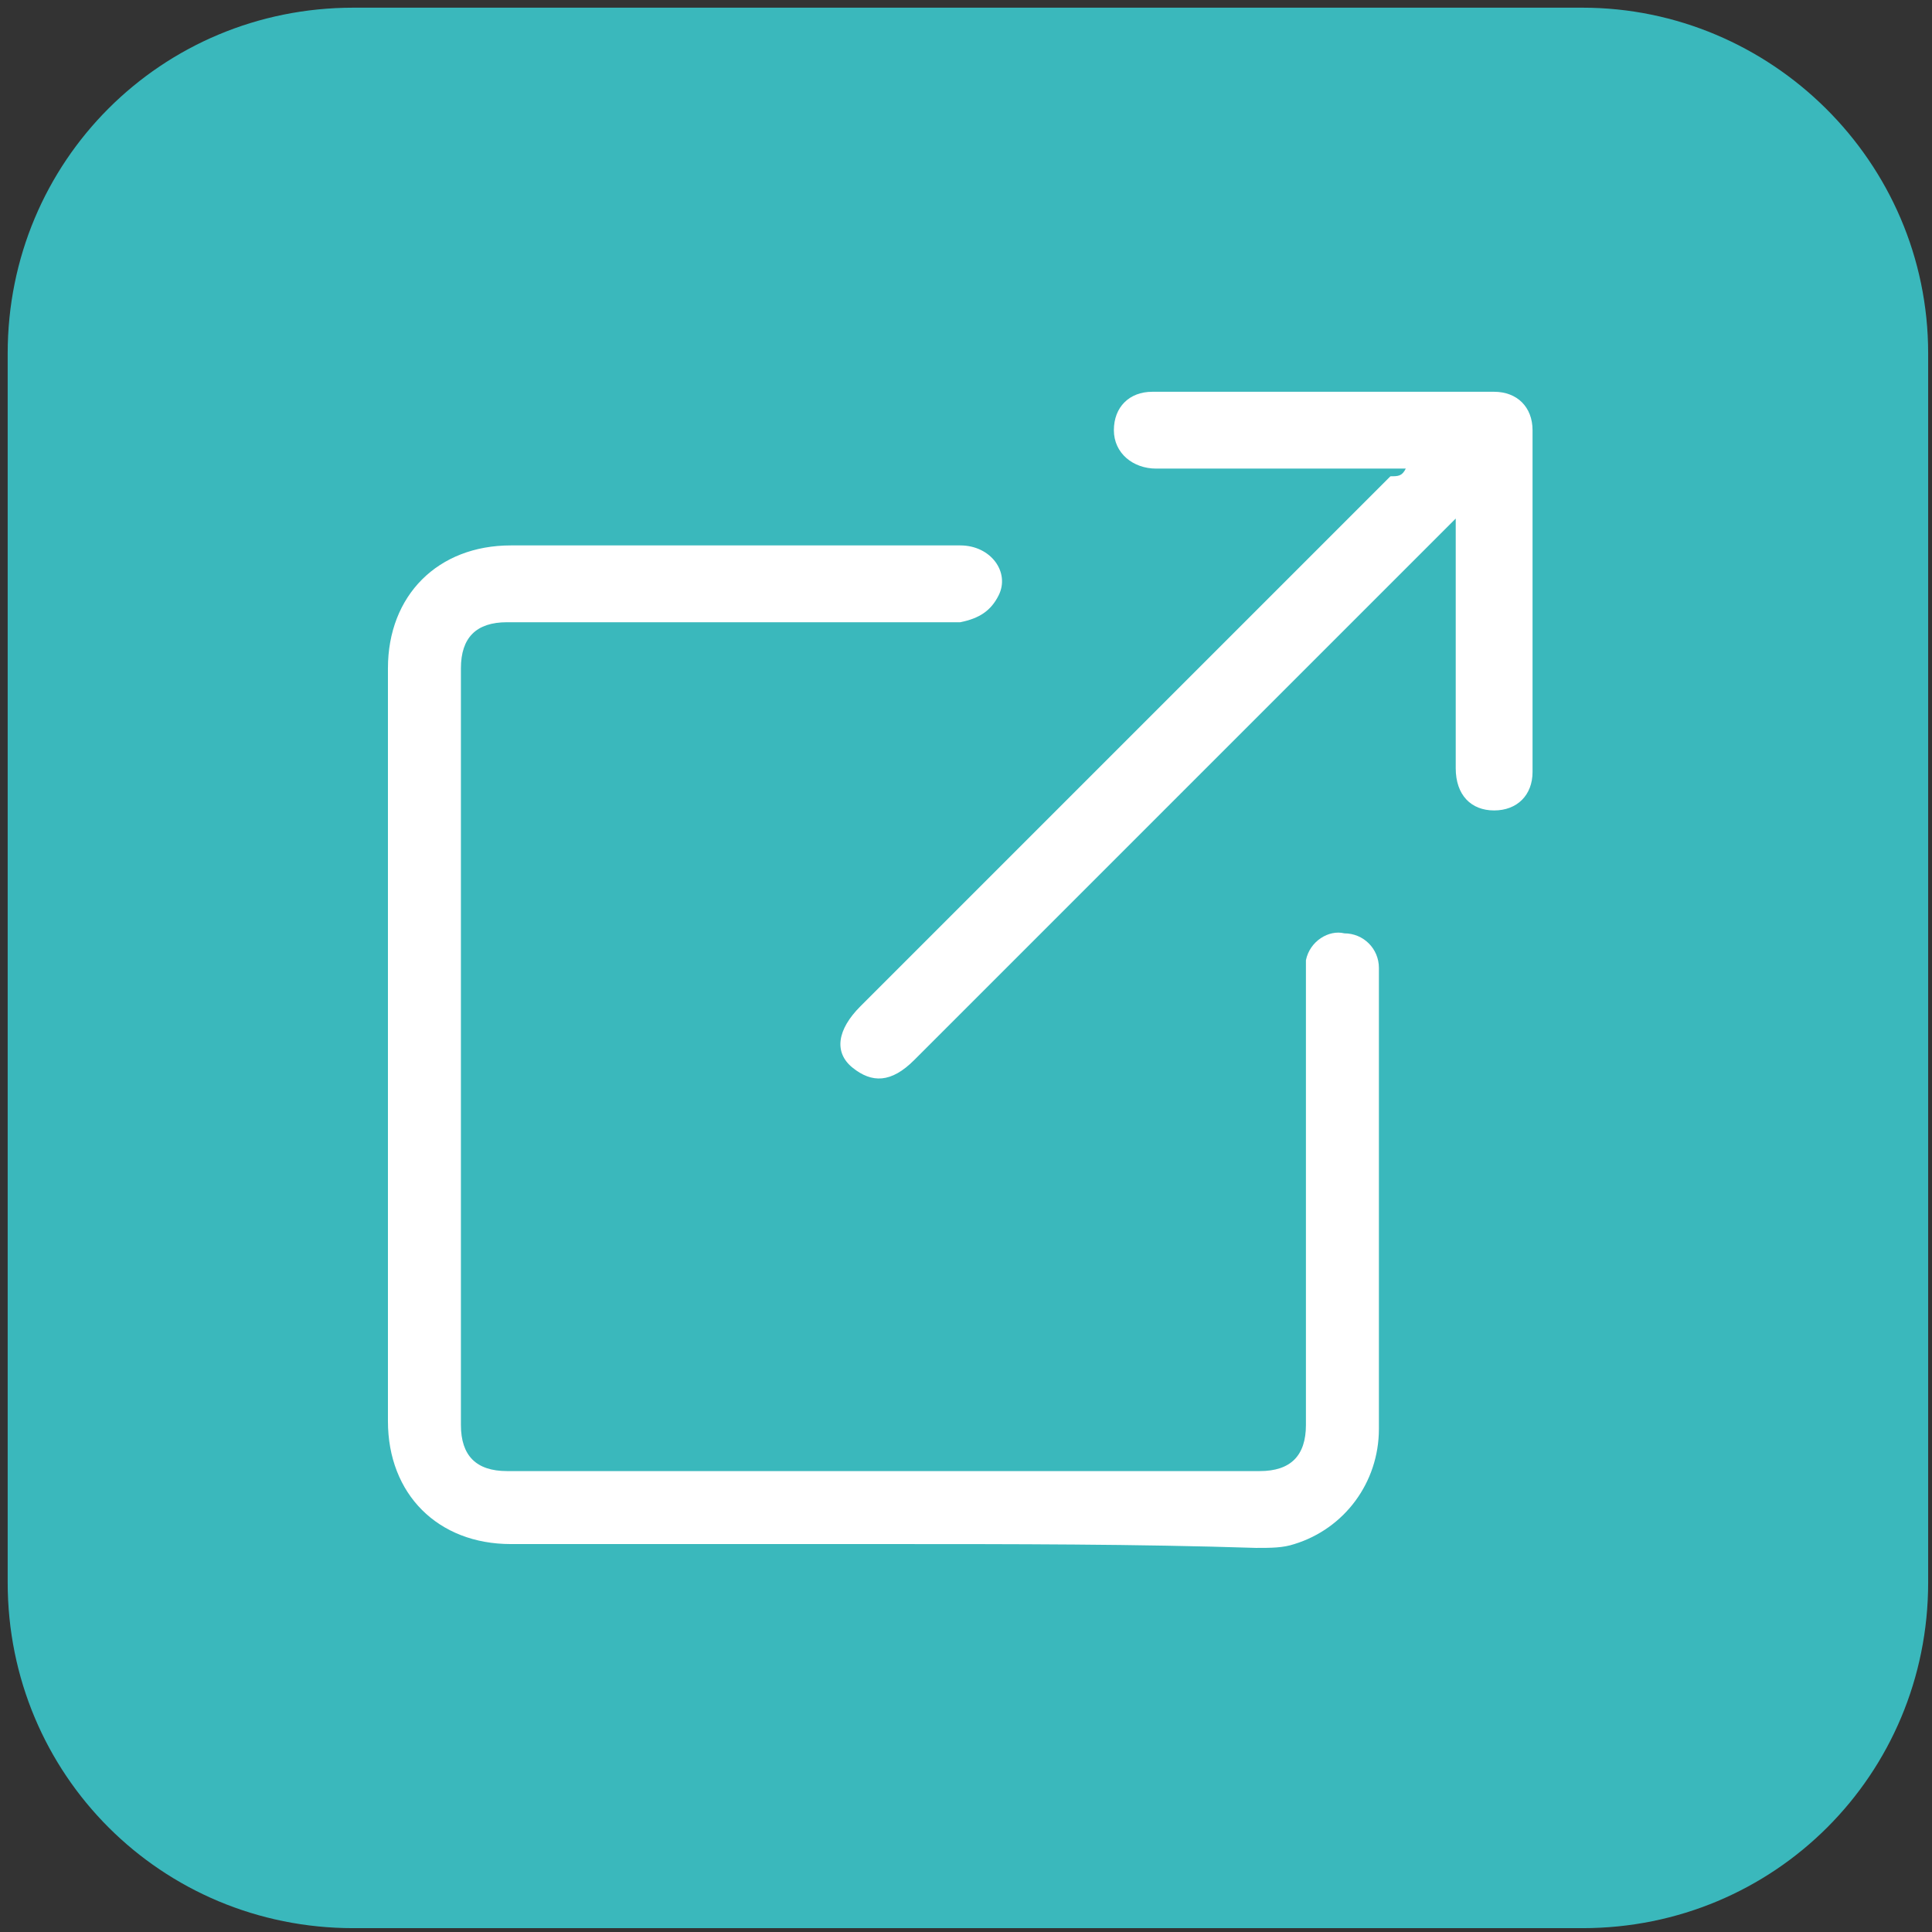 <?xml version="1.0" encoding="utf-8"?>
<!-- Generator: Adobe Illustrator 23.1.0, SVG Export Plug-In . SVG Version: 6.00 Build 0)  -->
<svg version="1.1" id="Capa_1" xmlns="http://www.w3.org/2000/svg" xmlns:xlink="http://www.w3.org/1999/xlink" x="0px" y="0px"
	 viewBox="0 0 50.3 50.3" style="enable-background:new 0 0 50.3 50.3;" xml:space="preserve">
<rect x="0" y="0" width="50.3" height="50.3" fill="#333333" stroke="none"/>
<style type="text/css">
	.st0{fill:#3AB8BC;}
	.st1{fill:#FFFFFF;}
</style>
<path class="st0" d="M41.2,0.2h-32c-5,0-9,4-9,9v32c0,5,4,9,9,9h32c5,0,9-4,9-9v-32C50.2,4.2,46.1,0.2,41.2,0.2z"/>
<g>
	<path class="st1" d="M23.1,40.2c-3.3,0-6.5,0-9.8,0c-1.9,0-3.2-1.3-3.2-3.2c0-6.5,0-13.1,0-19.6c0-1.9,1.3-3.2,3.2-3.2
		c3.9,0,7.8,0,11.7,0c0.8,0,1.3,0.7,1,1.3c-0.2,0.4-0.5,0.6-1,0.7c-0.6,0-1.1,0-1.7,0c-3.4,0-6.7,0-10.1,0c-0.8,0-1.2,0.4-1.2,1.2
		c0,6.5,0,13.1,0,19.7c0,0.8,0.4,1.2,1.2,1.2c6.5,0,13.1,0,19.6,0c0.8,0,1.2-0.4,1.2-1.2c0-3.9,0-7.8,0-11.6c0-0.2,0-0.3,0-0.5
		c0.1-0.5,0.6-0.8,1-0.7c0.5,0,0.9,0.4,0.9,0.9c0,0.1,0,0.1,0,0.2c0,3.9,0,7.9,0,11.8c0,1.4-0.9,2.6-2.2,3c-0.3,0.1-0.6,0.1-1,0.1
		C29.6,40.2,26.4,40.2,23.1,40.2z"/>
</g>
<g>
	<path class="st1" d="M36.6,12.2c-1.7,0-3.4,0-5.1,0c-0.5,0-0.9,0-1.4,0c-0.6,0-1.1-0.4-1.1-1c0-0.6,0.4-1,1-1c3,0,5.9,0,8.9,0
		c0.6,0,1,0.4,1,1c0,3,0,6,0,8.9c0,0.6-0.4,1-1,1c-0.6,0-1-0.4-1-1.1c0-2,0-4.1,0-6.1c0-0.1,0-0.2,0-0.4c-0.1,0.1-0.2,0.2-0.3,0.3
		c-4.6,4.6-9.2,9.2-13.8,13.8c-0.6,0.6-1.1,0.6-1.6,0.2c-0.5-0.4-0.4-1,0.2-1.6c4.6-4.6,9.2-9.2,13.8-13.8
		C36.4,12.4,36.5,12.4,36.6,12.2C36.6,12.2,36.6,12.2,36.6,12.2z"/>
</g>
</svg>
